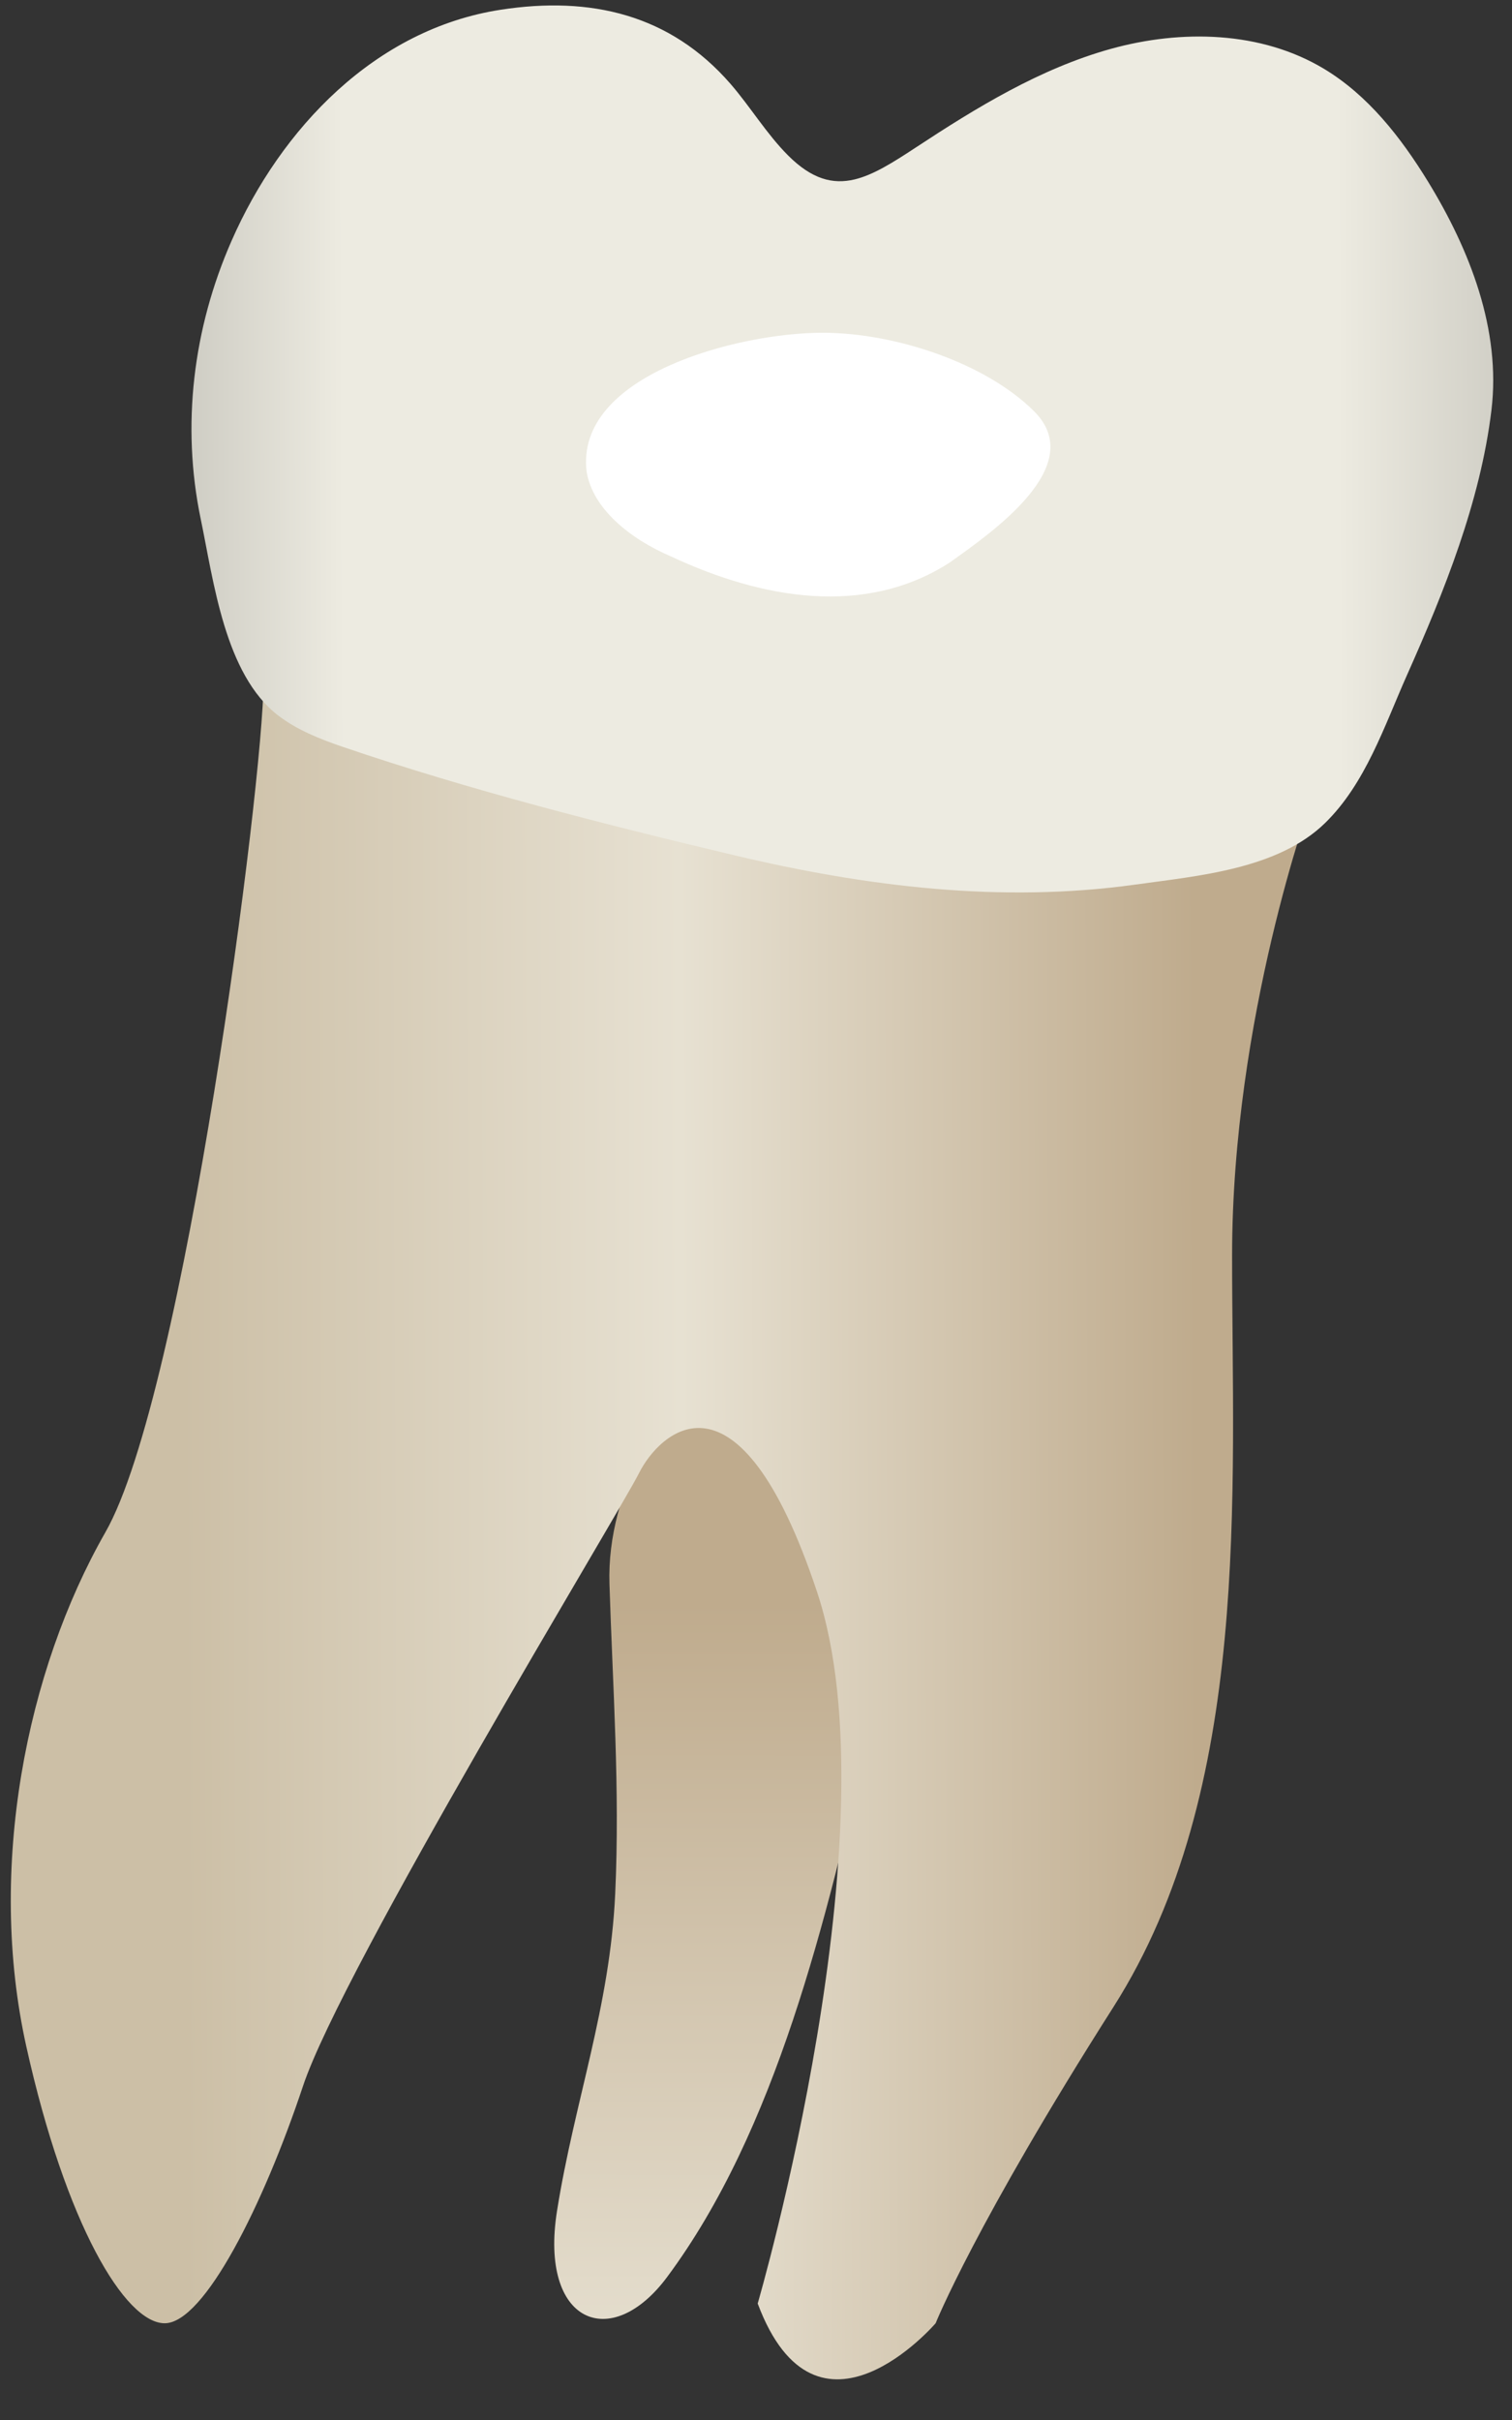 <svg width="25" height="40" viewBox="0 0 25 40" fill="none" xmlns="http://www.w3.org/2000/svg">
<rect x="0" y="0" width="25" height="40" fill="#333333" stroke="none"/>
<path d="M9.21 36.544C8.915 38.397 10.101 38.888 11.031 37.636C12.828 35.217 13.662 31.752 14.382 28.588C14.716 27.123 16.255 21.895 15.073 20.947C13.9 20.006 9.979 23.047 10.077 26.181C10.131 27.881 10.252 29.572 10.172 31.3C10.086 33.178 9.499 34.728 9.21 36.544Z" fill="url(#paint0_linear_86_2485)"/>
<path d="M21.68 13.235C21.68 13.235 20.372 16.83 20.372 20.752C20.372 24.674 20.699 29.577 18.411 33.172C16.123 36.767 15.47 38.401 15.47 38.401C15.47 38.401 13.508 40.689 12.528 38.075C12.528 38.075 14.816 30.23 13.508 26.308C12.201 22.387 10.893 23.694 10.567 24.347C10.24 25.001 5.664 32.518 5.01 34.48C4.357 36.441 3.376 38.401 2.723 38.401C2.069 38.401 1.088 36.767 0.435 33.826C-0.219 30.884 0.435 27.616 1.742 25.328C3.05 23.04 4.357 12.908 4.357 11.274C4.357 9.64 20.046 12.581 21.68 13.235Z" fill="url(#paint1_linear_86_2485)"/>
<path d="M14.129 2.966C14.439 2.892 14.76 2.689 15.133 2.444C16.146 1.777 17.198 1.133 18.366 0.808C19.534 0.484 20.849 0.512 21.889 1.136C22.62 1.575 23.162 2.27 23.608 2.996C24.306 4.134 24.82 5.455 24.66 6.78C24.478 8.291 23.879 9.778 23.264 11.158C22.891 11.995 22.58 12.95 21.908 13.605C21.125 14.369 19.807 14.477 18.774 14.621C16.552 14.932 14.32 14.654 12.151 14.139C9.994 13.627 7.765 13.059 5.668 12.345C5.291 12.216 4.915 12.068 4.599 11.826C3.714 11.146 3.532 9.6 3.319 8.58C2.996 7.03 3.193 5.427 3.828 3.982C4.644 2.122 6.206 0.48 8.279 0.161C9.763 -0.068 11.08 0.237 12.079 1.387C12.409 1.768 12.673 2.211 13.03 2.569C13.424 2.963 13.769 3.051 14.129 2.966Z" fill="url(#paint2_linear_86_2485)"/>
<path d="M9.7 7.8C9.5 6.2 12.2 5.5 13.6 5.5C14.8 5.5 16.3 6 17.1 6.8C18 7.7 16.4 8.8 15.7 9.3C14.3 10.2 12.6 9.9 11.1 9.2C10.4 8.9 9.8 8.4 9.7 7.8Z" fill="white"/>
<defs>
<linearGradient id="paint0_linear_86_2485" x1="13.143" y1="20.576" x2="13.119" y2="57.645" gradientUnits="userSpaceOnUse">
<stop offset="0.16" stop-color="#BFAB8D"/>
<stop offset="0.508" stop-color="#E7E1D2"/>
<stop offset="0.73" stop-color="#CCBFA6"/>
</linearGradient>
<linearGradient id="paint1_linear_86_2485" x1="19.785" y1="25.022" x2="3.027" y2="25.082" gradientUnits="userSpaceOnUse">
<stop stop-color="#BFAB8D"/>
<stop offset="0.508" stop-color="#E7E1D2"/>
<stop offset="1" stop-color="#CCBFA6"/>
</linearGradient>
<linearGradient id="paint2_linear_86_2485" x1="30.556" y1="7.358" x2="-1.785" y2="7.475" gradientUnits="userSpaceOnUse">
<stop stop-color="#94938C"/>
<stop offset="0.261" stop-color="#EDEBE1"/>
<stop offset="0.769" stop-color="#EDEBE1"/>
<stop offset="1" stop-color="#94938C"/>
</linearGradient>
</defs>
</svg>
